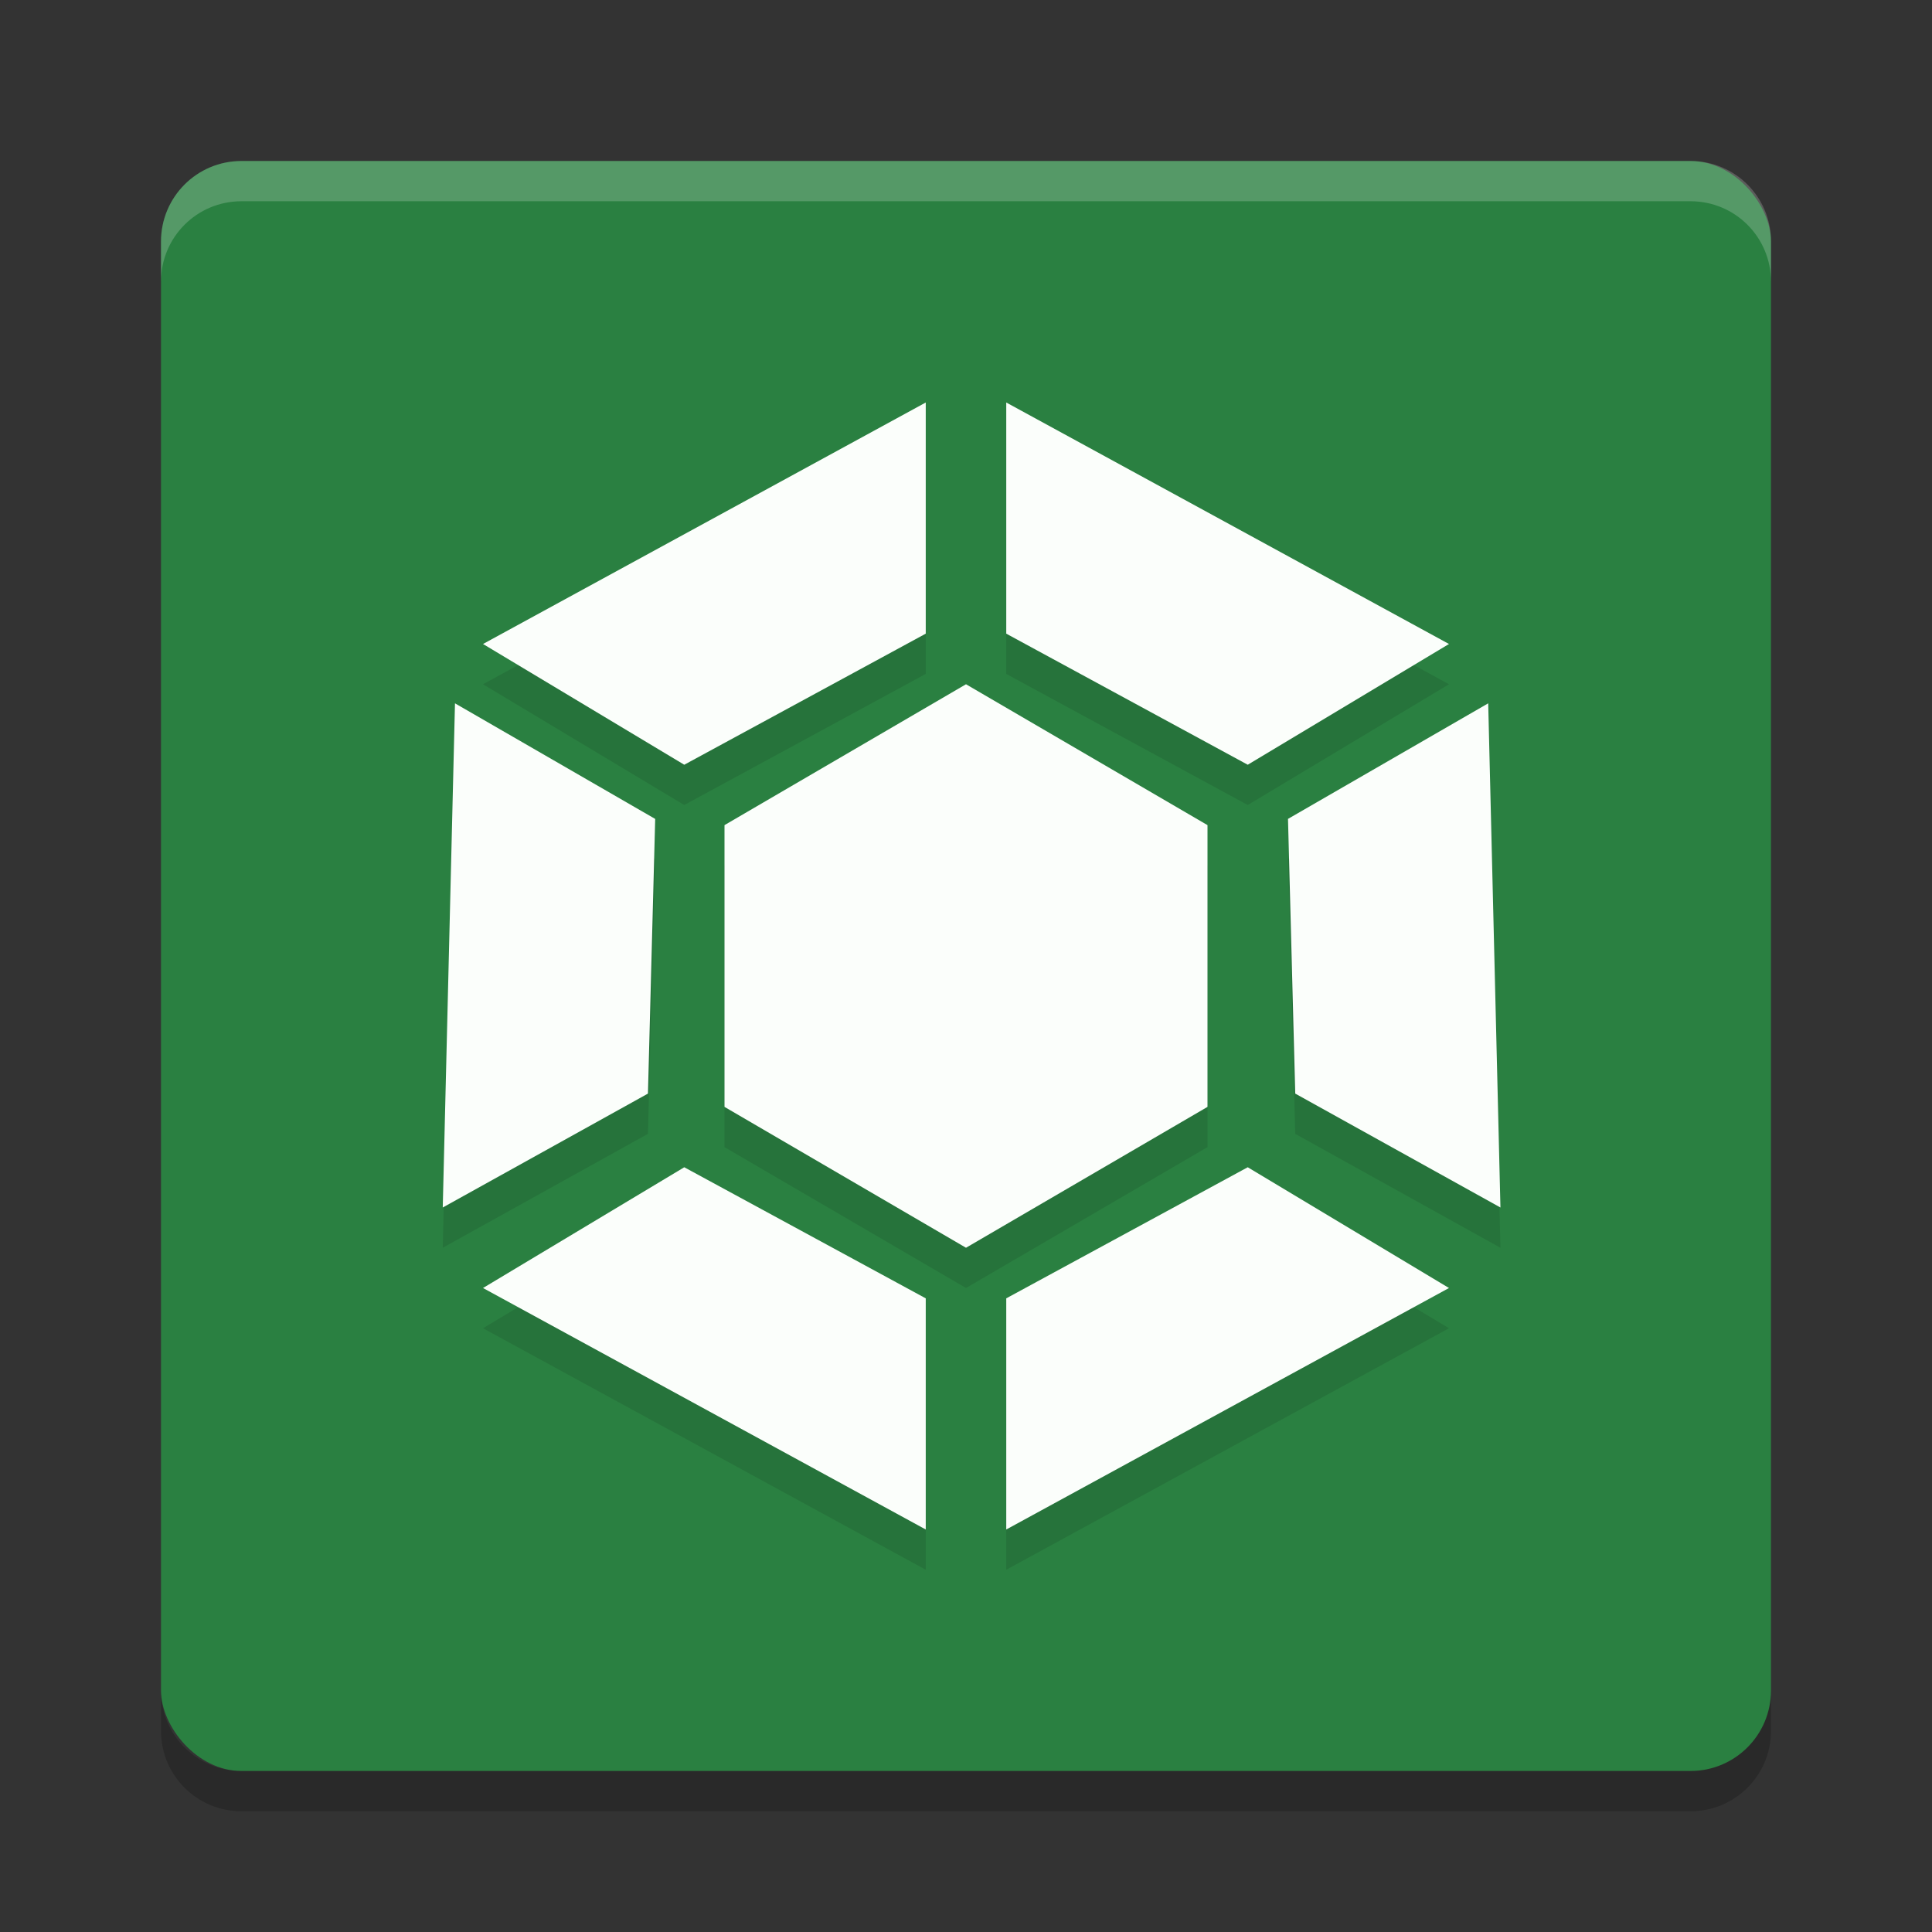 <?xml version="1.0" encoding="UTF-8" standalone="no"?>
<svg
   xmlns:dc="http://purl.org/dc/elements/1.1/"
   xmlns:cc="http://creativecommons.org/ns#"
   xmlns:rdf="http://www.w3.org/1999/02/22-rdf-syntax-ns#"
   xmlns:svg="http://www.w3.org/2000/svg"
   xmlns="http://www.w3.org/2000/svg"
   xmlns:sodipodi="http://sodipodi.sourceforge.net/DTD/sodipodi-0.dtd"
   xmlns:inkscape="http://www.inkscape.org/namespaces/inkscape"
   width="48"
   height="48"
   version="1"
   id="svg40"
   sodipodi:docname="y-ppa-manager.svg"
   inkscape:version="0.92.5 (2060ec1f9f, 2020-04-08)">
  <rect width="100%" height="100%" fill="#333333" stroke="none"/>
  <defs
     id="defs44" />
  <sodipodi:namedview
     pagecolor="#fefefe"
     bordercolor="#33994e"
     borderopacity="1"
     objecttolerance="10"
     gridtolerance="10"
     guidetolerance="10"
     inkscape:pageopacity="0"
     inkscape:pageshadow="2"
     inkscape:window-width="765"
     inkscape:window-height="480"
     id="namedview42"
     showgrid="false"
     inkscape:zoom="4.9166667"
     inkscape:cx="24"
     inkscape:cy="24"
     inkscape:window-x="0"
     inkscape:window-y="28"
     inkscape:window-maximized="0"
     inkscape:current-layer="svg40" />
  <rect
     fill="#bae8c6"
     width="40"
     height="40"
     x="4"
     y="4"
     rx="2"
     ry="2"
     id="rect2"
     style="fill:#2a8041;fill-opacity:1" />
  <path
     fill="#fff"
     opacity=".2"
     d="m6 4c-1.108 0-2 0.892-2 2v1c0-1.108 0.892-2 2-2h36c1.108 0 2 0.892 2 2v-1c0-1.108-0.892-2-2-2h-36z"
     id="path4" />
  <path
     opacity=".2"
     d="m6 45c-1.108 0-2-0.892-2-2v-1c0 1.108 0.892 2 2 2h36c1.108 0 2-0.892 2-2v1c0 1.108-0.892 2-2 2h-36z"
     id="path6" />
  <g
     style="opacity:0.1"
     transform="translate(0,1)"
     id="g22">
    <path
       d="m18 27.5 0-7l6-3.5 6 3.5-0 7-6 3.5-6-3.5z"
       id="path8" />
    <path
       d="m25 10v5.743l6 3.257 5-3z"
       id="path10" />
    <path
       d="m23 10v5.743l-6 3.257-5-3z"
       id="path12" />
    <path
       d="m36.974 17.474-4.974 2.871 0.18 6.825 5.098 2.83z"
       id="path14" />
    <path
       d="m11.304 17.474 4.974 2.872-0.18 6.824l-5.098 2.83z"
       id="path16" />
    <path
       d="m25 38v-5.743l6-3.257 5 3z"
       id="path18" />
    <path
       d="m23 38v-5.743l-6-3.257-5 3z"
       id="path20" />
  </g>
  <g
     id="g38"
     style="fill:#fbfefb;fill-opacity:1">
    <path
       fill="#80d496"
       d="m18 27.5 0-7l6-3.5 6 3.5-0 7-6 3.5-6-3.5z"
       id="path24"
       style="fill:#fbfefb;fill-opacity:1" />
    <path
       fill="#77d28f"
       d="m25 10v5.743l6 3.257 5-3z"
       id="path26"
       style="fill:#fbfefb;fill-opacity:1" />
    <path
       fill="#47c267"
       d="m23 10v5.743l-6 3.257-5-3z"
       id="path28"
       style="fill:#fbfefb;fill-opacity:1" />
    <path
       fill="#5eca7b"
       d="m36.974 17.474-4.974 2.871 0.18 6.825 5.098 2.83z"
       id="path30"
       style="fill:#fbfefb;fill-opacity:1" />
    <path
       fill="#246c37"
       d="m11.304 17.474 4.974 2.872-0.18 6.824l-5.098 2.83z"
       id="path32"
       style="fill:#fbfefb;fill-opacity:1" />
    <path
       fill="#226634"
       d="m25 38v-5.743l6-3.257 5 3z"
       id="path34"
       style="fill:#fbfefb;fill-opacity:1" />
    <path
       fill="#2d8745"
       d="m23 38v-5.743l-6-3.257-5 3z"
       id="path36"
       style="fill:#fbfefb;fill-opacity:1" />
  </g>
</svg>

